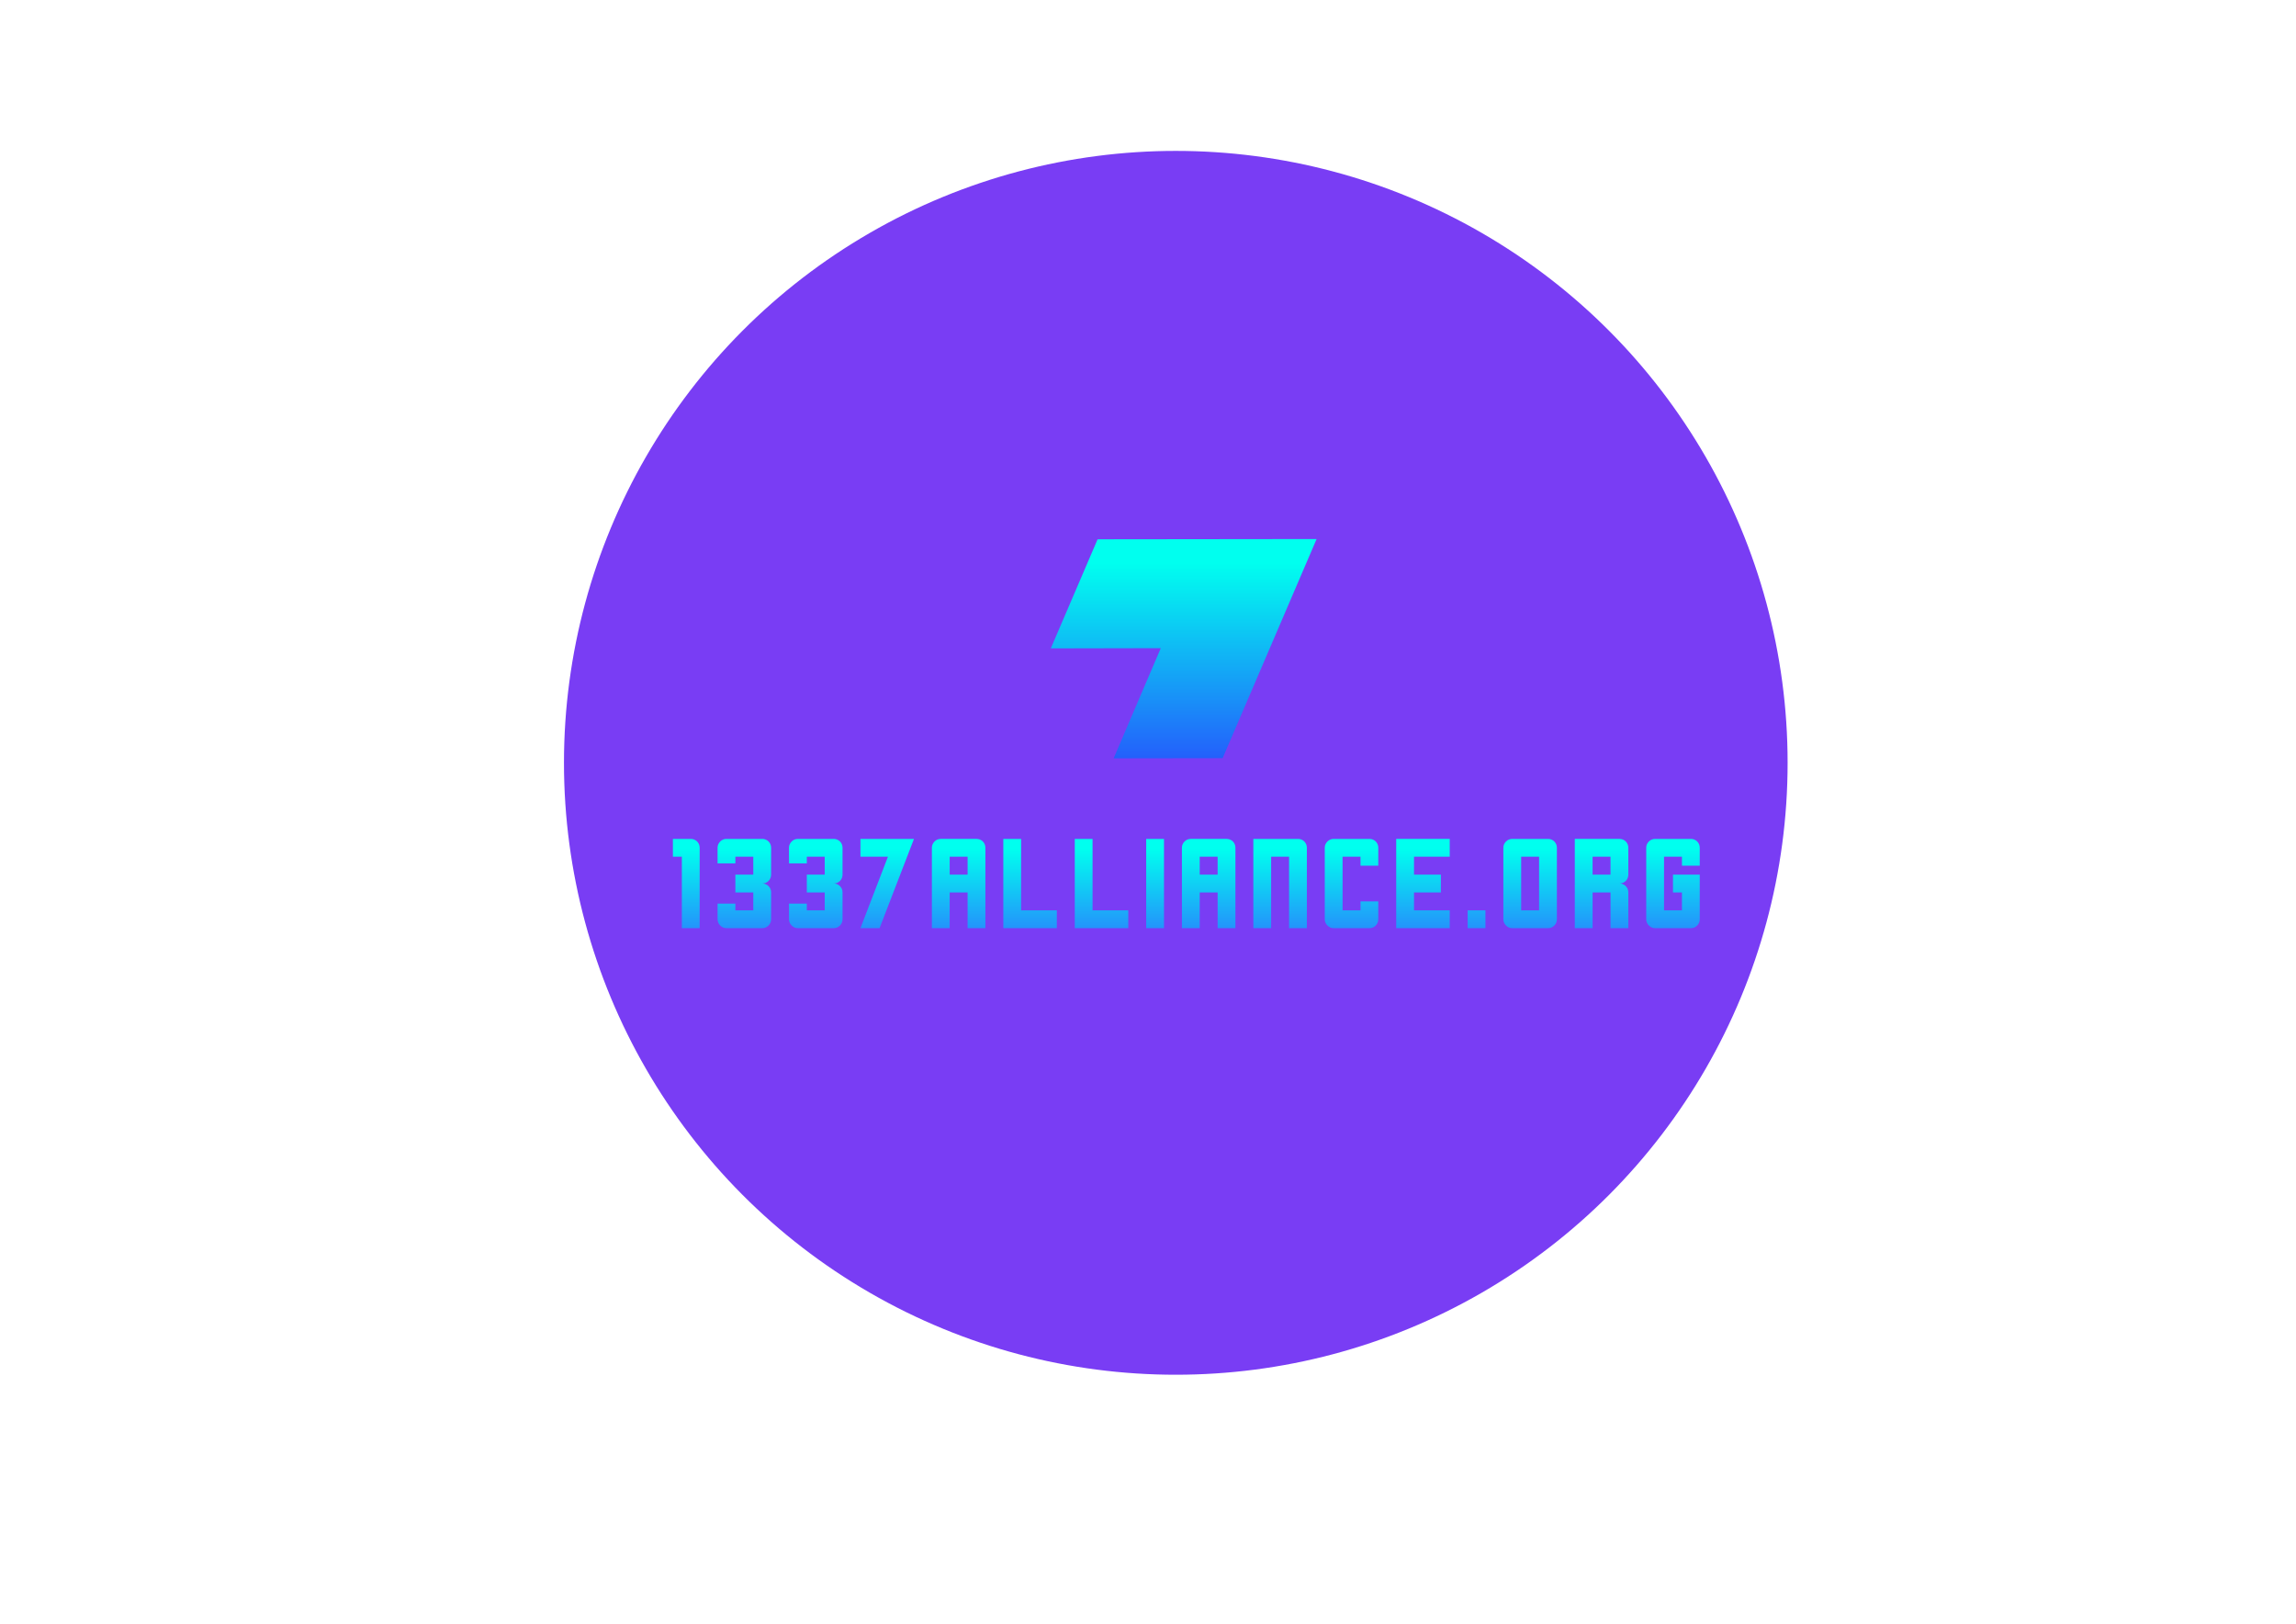 <?xml version="1.0" encoding="utf-8"?>
<!-- Generator: Adobe Illustrator 21.0.2, SVG Export Plug-In . SVG Version: 6.00 Build 0)  -->
<svg version="1.1" id="Layer_1" xmlns="http://www.w3.org/2000/svg" xmlns:xlink="http://www.w3.org/1999/xlink" x="0px" y="0px"
	 viewBox="0 0 841.89 595.28" enable-background="new 0 0 841.89 595.28" xml:space="preserve">
<circle fill="#793DF4" cx="431.135" cy="279.661" r="224.339"/>
<g>
	<g>
		<linearGradient id="SVGID_1_" gradientUnits="userSpaceOnUse" x1="434.033" y1="299.096" x2="434.033" y2="171">
			<stop  offset="0" style="stop-color:#2E31FF"/>
			<stop  offset="0.723" style="stop-color:#00FFEF"/>
		</linearGradient>
		<polygon fill="url(#SVGID_1_)" points="425.635,237.627 408.343,278.025 448.31,277.965 482.763,197.623 402.462,197.717 
			385.302,237.711 		"/>
	</g>
	<g>
		<linearGradient id="SVGID_2_" gradientUnits="userSpaceOnUse" x1="251.644" y1="348.856" x2="251.644" y2="296.826">
			<stop  offset="0" style="stop-color:#2E74FF"/>
			<stop  offset="0.723" style="stop-color:#00FFEF"/>
		</linearGradient>
		<path fill="url(#SVGID_2_)" d="M256.55,310.805c0,6.568,0,16.393,0,29.478c-1.45,0-3.626,0-6.531,0c0-5.832,0-14.562,0-26.195
			c-0.74,0-1.832,0-3.282,0c0-0.71,0-1.613,0-2.708c0-1.092,0-2.368,0-3.819c1.45,0,3.626,0,6.527,0c0.918,0,1.7,0.314,2.349,0.933
			C256.237,309.15,256.55,309.913,256.55,310.805z"/>
		<linearGradient id="SVGID_3_" gradientUnits="userSpaceOnUse" x1="272.93" y1="348.856" x2="272.93" y2="296.826">
			<stop  offset="0" style="stop-color:#2E74FF"/>
			<stop  offset="0.723" style="stop-color:#00FFEF"/>
		</linearGradient>
		<path fill="url(#SVGID_3_)" d="M279.501,323.9c0.891,0,1.658,0.325,2.308,0.979c0.623,0.619,0.936,1.39,0.936,2.304
			c0,2.194,0,5.466,0,9.813c0,0.918-0.313,1.688-0.936,2.311c-0.65,0.65-1.417,0.975-2.308,0.975c-2.931,0-7.294,0-13.096,0
			c-0.918,0-1.688-0.325-2.311-0.975c-0.646-0.623-0.979-1.394-0.979-2.311c0-0.62,0-1.405,0-2.353c0-0.979,0-2.104,0-3.373
			c1.454,0,3.63,0,6.531,0c0,0.563,0,1.39,0,2.486c1.477,0,3.668,0,6.569,0c0-1.477,0-3.671,0-6.572c-1.45,0-3.638,0-6.569,0
			c0-1.45,0-3.623,0-6.524c1.477,0,3.668,0,6.569,0c0-1.484,0-3.668,0-6.572c-1.45,0-3.638,0-6.569,0c0,0.567,0,1.379,0,2.444
			c-1.454,0-3.626,0-6.531,0c0-1.273,0-3.181,0-5.726c0-0.892,0.333-1.654,0.979-2.312c0.623-0.619,1.394-0.933,2.311-0.933
			c2.897,0,7.268,0,13.096,0c0.891,0,1.658,0.314,2.308,0.933c0.623,0.658,0.936,1.42,0.936,2.312c0,2.183,0,5.477,0,9.855
			c0,0.884-0.313,1.662-0.936,2.308C281.159,323.587,280.392,323.9,279.501,323.9z"/>
		<linearGradient id="SVGID_4_" gradientUnits="userSpaceOnUse" x1="299.124" y1="348.856" x2="299.124" y2="296.826">
			<stop  offset="0" style="stop-color:#2E74FF"/>
			<stop  offset="0.723" style="stop-color:#00FFEF"/>
		</linearGradient>
		<path fill="url(#SVGID_4_)" d="M305.7,323.9c0.884,0,1.654,0.325,2.304,0.979c0.623,0.619,0.933,1.39,0.933,2.304
			c0,2.194,0,5.466,0,9.813c0,0.918-0.31,1.688-0.933,2.311c-0.65,0.65-1.42,0.975-2.304,0.975c-2.935,0-7.298,0-13.099,0
			c-0.922,0-1.688-0.325-2.308-0.975c-0.653-0.623-0.982-1.394-0.982-2.311c0-0.62,0-1.405,0-2.353c0-0.979,0-2.104,0-3.373
			c1.458,0,3.626,0,6.531,0c0,0.563,0,1.39,0,2.486c1.477,0,3.671,0,6.565,0c0-1.477,0-3.671,0-6.572c-1.45,0-3.634,0-6.565,0
			c0-1.45,0-3.623,0-6.524c1.477,0,3.671,0,6.565,0c0-1.484,0-3.668,0-6.572c-1.45,0-3.634,0-6.565,0c0,0.567,0,1.379,0,2.444
			c-1.454,0-3.626,0-6.531,0c0-1.273,0-3.181,0-5.726c0-0.892,0.329-1.654,0.982-2.312c0.62-0.619,1.386-0.933,2.308-0.933
			c2.897,0,7.264,0,13.099,0c0.884,0,1.654,0.314,2.304,0.933c0.623,0.658,0.933,1.42,0.933,2.312c0,2.183,0,5.477,0,9.855
			c0,0.884-0.31,1.662-0.933,2.308C307.354,323.587,306.584,323.9,305.7,323.9z"/>
		<linearGradient id="SVGID_5_" gradientUnits="userSpaceOnUse" x1="325.319" y1="348.856" x2="325.319" y2="296.826">
			<stop  offset="0" style="stop-color:#2E74FF"/>
			<stop  offset="0.723" style="stop-color:#00FFEF"/>
		</linearGradient>
		<path fill="url(#SVGID_5_)" d="M335.132,307.56c-5.594,14.539-9.798,25.44-12.612,32.723c-3.109,0-5.447,0-7.014,0
			c5.035-13.084,8.389-21.81,10.081-26.195c-5.035,0-8.397,0-10.081,0c0-1.624,0-2.988,0-4.083c0-1.092,0-1.908,0-2.444
			c6.335,0,10.554,0,12.654,0c0.623,0,1.035,0,1.239,0C331.948,307.56,333.856,307.56,335.132,307.56z"/>
		<linearGradient id="SVGID_6_" gradientUnits="userSpaceOnUse" x1="351.512" y1="348.856" x2="351.512" y2="296.826">
			<stop  offset="0" style="stop-color:#2E74FF"/>
			<stop  offset="0.723" style="stop-color:#00FFEF"/>
		</linearGradient>
		<path fill="url(#SVGID_6_)" d="M361.324,340.282c-1.454,0-3.626,0-6.527,0c0-2.901,0-7.267,0-13.099c-1.447,0-3.638,0-6.572,0
			c0,2.901,0,7.267,0,13.099c-1.45,0-3.623,0-6.524,0c0-2.455,0-6.157,0-11.101c0-2.036,0-4.586,0-7.638c0-3.071,0-6.656,0-10.739
			c0-0.892,0.329-1.654,0.979-2.312c0.619-0.619,1.386-0.933,2.311-0.933c2.894,0,7.26,0,13.092,0c0.888,0,1.658,0.314,2.304,0.933
			c0.627,0.658,0.937,1.42,0.937,2.312C361.324,317.373,361.324,327.198,361.324,340.282z M354.797,320.659c0-0.264,0-0.649,0-1.152
			c0-1.22,0-3.022,0-5.421c-1.447,0-3.638,0-6.572,0c0,1.454,0,3.645,0,6.572C349.705,320.659,351.896,320.659,354.797,320.659z"/>
		<linearGradient id="SVGID_7_" gradientUnits="userSpaceOnUse" x1="377.704" y1="348.856" x2="377.704" y2="296.826">
			<stop  offset="0" style="stop-color:#2E74FF"/>
			<stop  offset="0.723" style="stop-color:#00FFEF"/>
		</linearGradient>
		<path fill="url(#SVGID_7_)" d="M387.516,333.755c0,2.901,0,5.077,0,6.527c-6.539,0-10.901,0-13.096,0c-2.429,0-4.053,0-4.884,0
			c-0.827,0-1.375,0-1.643,0c0-8.197,0-15.022,0-20.465c0-5.447,0-9.53,0-12.257c3.29,0,5.462,0,6.527,0c0,13.084,0,21.817,0,26.195
			C380.252,333.755,384.618,333.755,387.516,333.755z"/>
		<linearGradient id="SVGID_8_" gradientUnits="userSpaceOnUse" x1="403.903" y1="348.856" x2="403.903" y2="296.826">
			<stop  offset="0" style="stop-color:#2E74FF"/>
			<stop  offset="0.723" style="stop-color:#00FFEF"/>
		</linearGradient>
		<path fill="url(#SVGID_8_)" d="M413.715,333.755c0,2.901,0,5.077,0,6.527c-6.546,0-10.909,0-13.099,0c-2.429,0-4.057,0-4.884,0
			c-0.831,0-1.379,0-1.639,0c0-8.197,0-15.022,0-20.465c0-5.447,0-9.53,0-12.257c3.282,0,5.458,0,6.523,0
			c0,13.084,0,21.817,0,26.195C406.447,333.755,410.814,333.755,413.715,333.755z"/>
		<linearGradient id="SVGID_9_" gradientUnits="userSpaceOnUse" x1="423.545" y1="348.856" x2="423.545" y2="296.826">
			<stop  offset="0" style="stop-color:#2E74FF"/>
			<stop  offset="0.723" style="stop-color:#00FFEF"/>
		</linearGradient>
		<path fill="url(#SVGID_9_)" d="M420.283,307.56c1.092,0,3.271,0,6.524,0c0,4.087,0,12.269,0,24.552c0,1.367,0,4.087,0,8.17
			c-1.062,0-3.241,0-6.524,0c0-3.641,0-8.182,0-13.629C420.283,321.211,420.283,314.846,420.283,307.56z"/>
		<linearGradient id="SVGID_10_" gradientUnits="userSpaceOnUse" x1="443.19" y1="348.856" x2="443.19" y2="296.826">
			<stop  offset="0" style="stop-color:#2E74FF"/>
			<stop  offset="0.723" style="stop-color:#00FFEF"/>
		</linearGradient>
		<path fill="url(#SVGID_10_)" d="M453.002,340.282c-1.447,0-3.626,0-6.523,0c0-2.901,0-7.267,0-13.099c-1.45,0-3.641,0-6.572,0
			c0,2.901,0,7.267,0,13.099c-1.454,0-3.622,0-6.527,0c0-2.455,0-6.157,0-11.101c0-2.036,0-4.586,0-7.638c0-3.071,0-6.656,0-10.739
			c0-0.892,0.325-1.654,0.978-2.312c0.62-0.619,1.39-0.933,2.308-0.933c2.901,0,7.267,0,13.096,0c0.888,0,1.658,0.314,2.312,0.933
			c0.616,0.658,0.929,1.42,0.929,2.312C453.002,317.373,453.002,327.198,453.002,340.282z M446.478,320.659c0-0.264,0-0.649,0-1.152
			c0-1.22,0-3.022,0-5.421c-1.45,0-3.641,0-6.572,0c0,1.454,0,3.645,0,6.572C441.383,320.659,443.574,320.659,446.478,320.659z"/>
		<linearGradient id="SVGID_11_" gradientUnits="userSpaceOnUse" x1="469.386" y1="348.856" x2="469.386" y2="296.826">
			<stop  offset="0" style="stop-color:#2E74FF"/>
			<stop  offset="0.723" style="stop-color:#00FFEF"/>
		</linearGradient>
		<path fill="url(#SVGID_11_)" d="M479.197,310.805c0,6.568,0,16.393,0,29.478c-1.454,0-3.626,0-6.527,0c0-5.832,0-14.562,0-26.195
			c-1.45,0-3.641,0-6.572,0c0,5.829,0,14.565,0,26.195c-1.45,0-3.623,0-6.524,0c0-3.641,0-8.182,0-13.629c0-5.443,0-11.808,0-19.094
			c1.447,0,3.626,0,6.524,0c2.191,0,5.477,0,9.855,0c0.892,0,1.662,0.314,2.312,0.933
			C478.88,309.15,479.197,309.913,479.197,310.805z"/>
		<linearGradient id="SVGID_12_" gradientUnits="userSpaceOnUse" x1="495.573" y1="348.856" x2="495.573" y2="296.826">
			<stop  offset="0" style="stop-color:#2E74FF"/>
			<stop  offset="0.723" style="stop-color:#00FFEF"/>
		</linearGradient>
		<path fill="url(#SVGID_12_)" d="M498.865,317.373c0-0.736,0-1.832,0-3.286c-1.45,0-3.645,0-6.576,0c0,4.385,0,10.943,0,19.668
			c1.481,0,3.672,0,6.576,0c0-0.74,0-1.836,0-3.286c1.447,0,3.626,0,6.52,0c0,1.45,0,3.626,0,6.527c0,0.918-0.31,1.688-0.926,2.311
			c-0.653,0.65-1.424,0.975-2.312,0.975c-2.931,0-7.298,0-13.096,0c-0.914,0-1.688-0.325-2.308-0.975
			c-0.65-0.623-0.982-1.394-0.982-2.311c0-2.191,0-5.477,0-9.851c0-1.809,0-4.061,0-6.75c0-2.757,0-5.949,0-9.59
			c0-0.892,0.333-1.654,0.982-2.312c0.619-0.619,1.394-0.933,2.308-0.933c2.897,0,7.264,0,13.096,0c0.888,0,1.658,0.314,2.312,0.933
			c0.616,0.658,0.926,1.42,0.926,2.312c0,1.481,0,3.671,0,6.568C503.938,317.373,501.763,317.373,498.865,317.373z"/>
		<linearGradient id="SVGID_13_" gradientUnits="userSpaceOnUse" x1="521.769" y1="348.856" x2="521.769" y2="296.826">
			<stop  offset="0" style="stop-color:#2E74FF"/>
			<stop  offset="0.723" style="stop-color:#00FFEF"/>
		</linearGradient>
		<path fill="url(#SVGID_13_)" d="M518.484,314.087c0,2.905,0,5.088,0,6.572c4.385,0,7.668,0,9.858,0c0,2.901,0,5.073,0,6.524
			c-4.382,0-7.672,0-9.858,0c0,2.901,0,5.095,0,6.572c5.828,0,10.195,0,13.096,0c0,2.901,0,5.077,0,6.527
			c-5.798,0-10.165,0-13.096,0c-2.901,0-5.077,0-6.527,0c0-2.901,0-5.077,0-6.527c0-1.477,0-2.761,0-3.861c0-1.095,0-1.998,0-2.712
			c0-3.283,0-5.455,0-6.524c0-3.286,0-5.477,0-6.572c0-3.252,0-5.428,0-6.527c3.286,0,5.466,0,6.527,0c6.569,0,10.935,0,13.096,0
			c0,3.26,0,5.428,0,6.527C525.782,314.087,521.416,314.087,518.484,314.087z"/>
		<linearGradient id="SVGID_14_" gradientUnits="userSpaceOnUse" x1="541.414" y1="348.856" x2="541.414" y2="296.826">
			<stop  offset="0" style="stop-color:#2E74FF"/>
			<stop  offset="0.723" style="stop-color:#00FFEF"/>
		</linearGradient>
		<path fill="url(#SVGID_14_)" d="M538.153,336.158c0-1.069,0-1.87,0-2.402c3.282,0,5.462,0,6.523,0c0,3.256,0,5.432,0,6.527
			c-3.256,0-5.432,0-6.523,0C538.153,338.624,538.153,337.253,538.153,336.158z"/>
		<linearGradient id="SVGID_15_" gradientUnits="userSpaceOnUse" x1="561.06" y1="348.856" x2="561.06" y2="296.826">
			<stop  offset="0" style="stop-color:#2E74FF"/>
			<stop  offset="0.723" style="stop-color:#00FFEF"/>
		</linearGradient>
		<path fill="url(#SVGID_15_)" d="M570.872,310.805c0,5.832,0,14.558,0,26.192c0,0.918-0.314,1.688-0.93,2.311
			c-0.649,0.65-1.424,0.975-2.308,0.975c-2.931,0-7.305,0-13.1,0c-0.914,0-1.688-0.325-2.308-0.975
			c-0.653-0.623-0.978-1.394-0.978-2.311c0-2.191,0-5.477,0-9.851c0-1.809,0-4.061,0-6.75c0-2.757,0-5.949,0-9.59
			c0-0.892,0.325-1.654,0.978-2.312c0.62-0.619,1.394-0.933,2.308-0.933c2.901,0,7.264,0,13.1,0c0.884,0,1.659,0.314,2.308,0.933
			C570.558,309.15,570.872,309.913,570.872,310.805z M557.776,333.755c1.481,0,3.671,0,6.569,0c0-0.295,0-0.725,0-1.284
			c0-4.087,0-10.217,0-18.384c-1.45,0-3.638,0-6.569,0c0,2.195,0,5.458,0,9.813C557.776,326.091,557.776,329.377,557.776,333.755z"
			/>
		<linearGradient id="SVGID_16_" gradientUnits="userSpaceOnUse" x1="587.251" y1="348.856" x2="587.251" y2="296.826">
			<stop  offset="0" style="stop-color:#2E74FF"/>
			<stop  offset="0.723" style="stop-color:#00FFEF"/>
		</linearGradient>
		<path fill="url(#SVGID_16_)" d="M593.826,323.9c0.884,0,1.655,0.325,2.308,0.979c0.62,0.619,0.929,1.39,0.929,2.304
			c0,2.901,0,7.267,0,13.099c-1.447,0-3.63,0-6.523,0c0-2.901,0-7.267,0-13.099c-1.454,0-3.641,0-6.572,0c0,2.901,0,7.267,0,13.099
			c-1.451,0-3.626,0-6.527,0c0-2.901,0-7.267,0-13.099c0-1.45,0-3.623,0-6.524c0-1.45,0-3.267,0-5.462c0-2.191,0-4.733,0-7.638
			c1.45,0,3.626,0,6.527,0c2.187,0,5.477,0,9.859,0c0.884,0,1.655,0.314,2.308,0.933c0.62,0.658,0.929,1.42,0.929,2.312
			c0,2.183,0,5.477,0,9.855c0,0.884-0.309,1.662-0.929,2.308C595.48,323.587,594.71,323.9,593.826,323.9z M590.539,320.659
			c0-0.264,0-0.649,0-1.152c0-1.22,0-3.022,0-5.421c-1.454,0-3.641,0-6.572,0c0,1.454,0,3.645,0,6.572
			C585.448,320.659,587.638,320.659,590.539,320.659z"/>
		<linearGradient id="SVGID_17_" gradientUnits="userSpaceOnUse" x1="613.447" y1="348.856" x2="613.447" y2="296.826">
			<stop  offset="0" style="stop-color:#2E74FF"/>
			<stop  offset="0.723" style="stop-color:#00FFEF"/>
		</linearGradient>
		<path fill="url(#SVGID_17_)" d="M616.731,317.373c0-0.736,0-1.832,0-3.286c-1.454,0-3.645,0-6.569,0c0,4.385,0,10.943,0,19.668
			c1.477,0,3.668,0,6.569,0c0-1.477,0-3.671,0-6.572c-0.74,0-1.832,0-3.286,0c0-1.45,0-3.623,0-6.524c2.191,0,5.458,0,9.813,0
			c0,1.447,0,3.63,0,6.524c0,2.194,0,5.466,0,9.813c0,0.918-0.314,1.688-0.933,2.311c-0.65,0.65-1.424,0.975-2.312,0.975
			c-2.927,0-7.298,0-13.096,0c-0.914,0-1.685-0.325-2.308-0.975c-0.653-0.623-0.974-1.394-0.974-2.311c0-2.191,0-5.477,0-9.851
			c0-1.809,0-4.061,0-6.75c0-2.757,0-5.949,0-9.59c0-0.892,0.321-1.654,0.974-2.312c0.623-0.619,1.394-0.933,2.308-0.933
			c2.905,0,7.267,0,13.096,0c0.888,0,1.662,0.314,2.312,0.933c0.619,0.658,0.933,1.42,0.933,2.312c0,1.481,0,3.671,0,6.568
			C621.808,317.373,619.628,317.373,616.731,317.373z"/>
	</g>
</g>
</svg>
